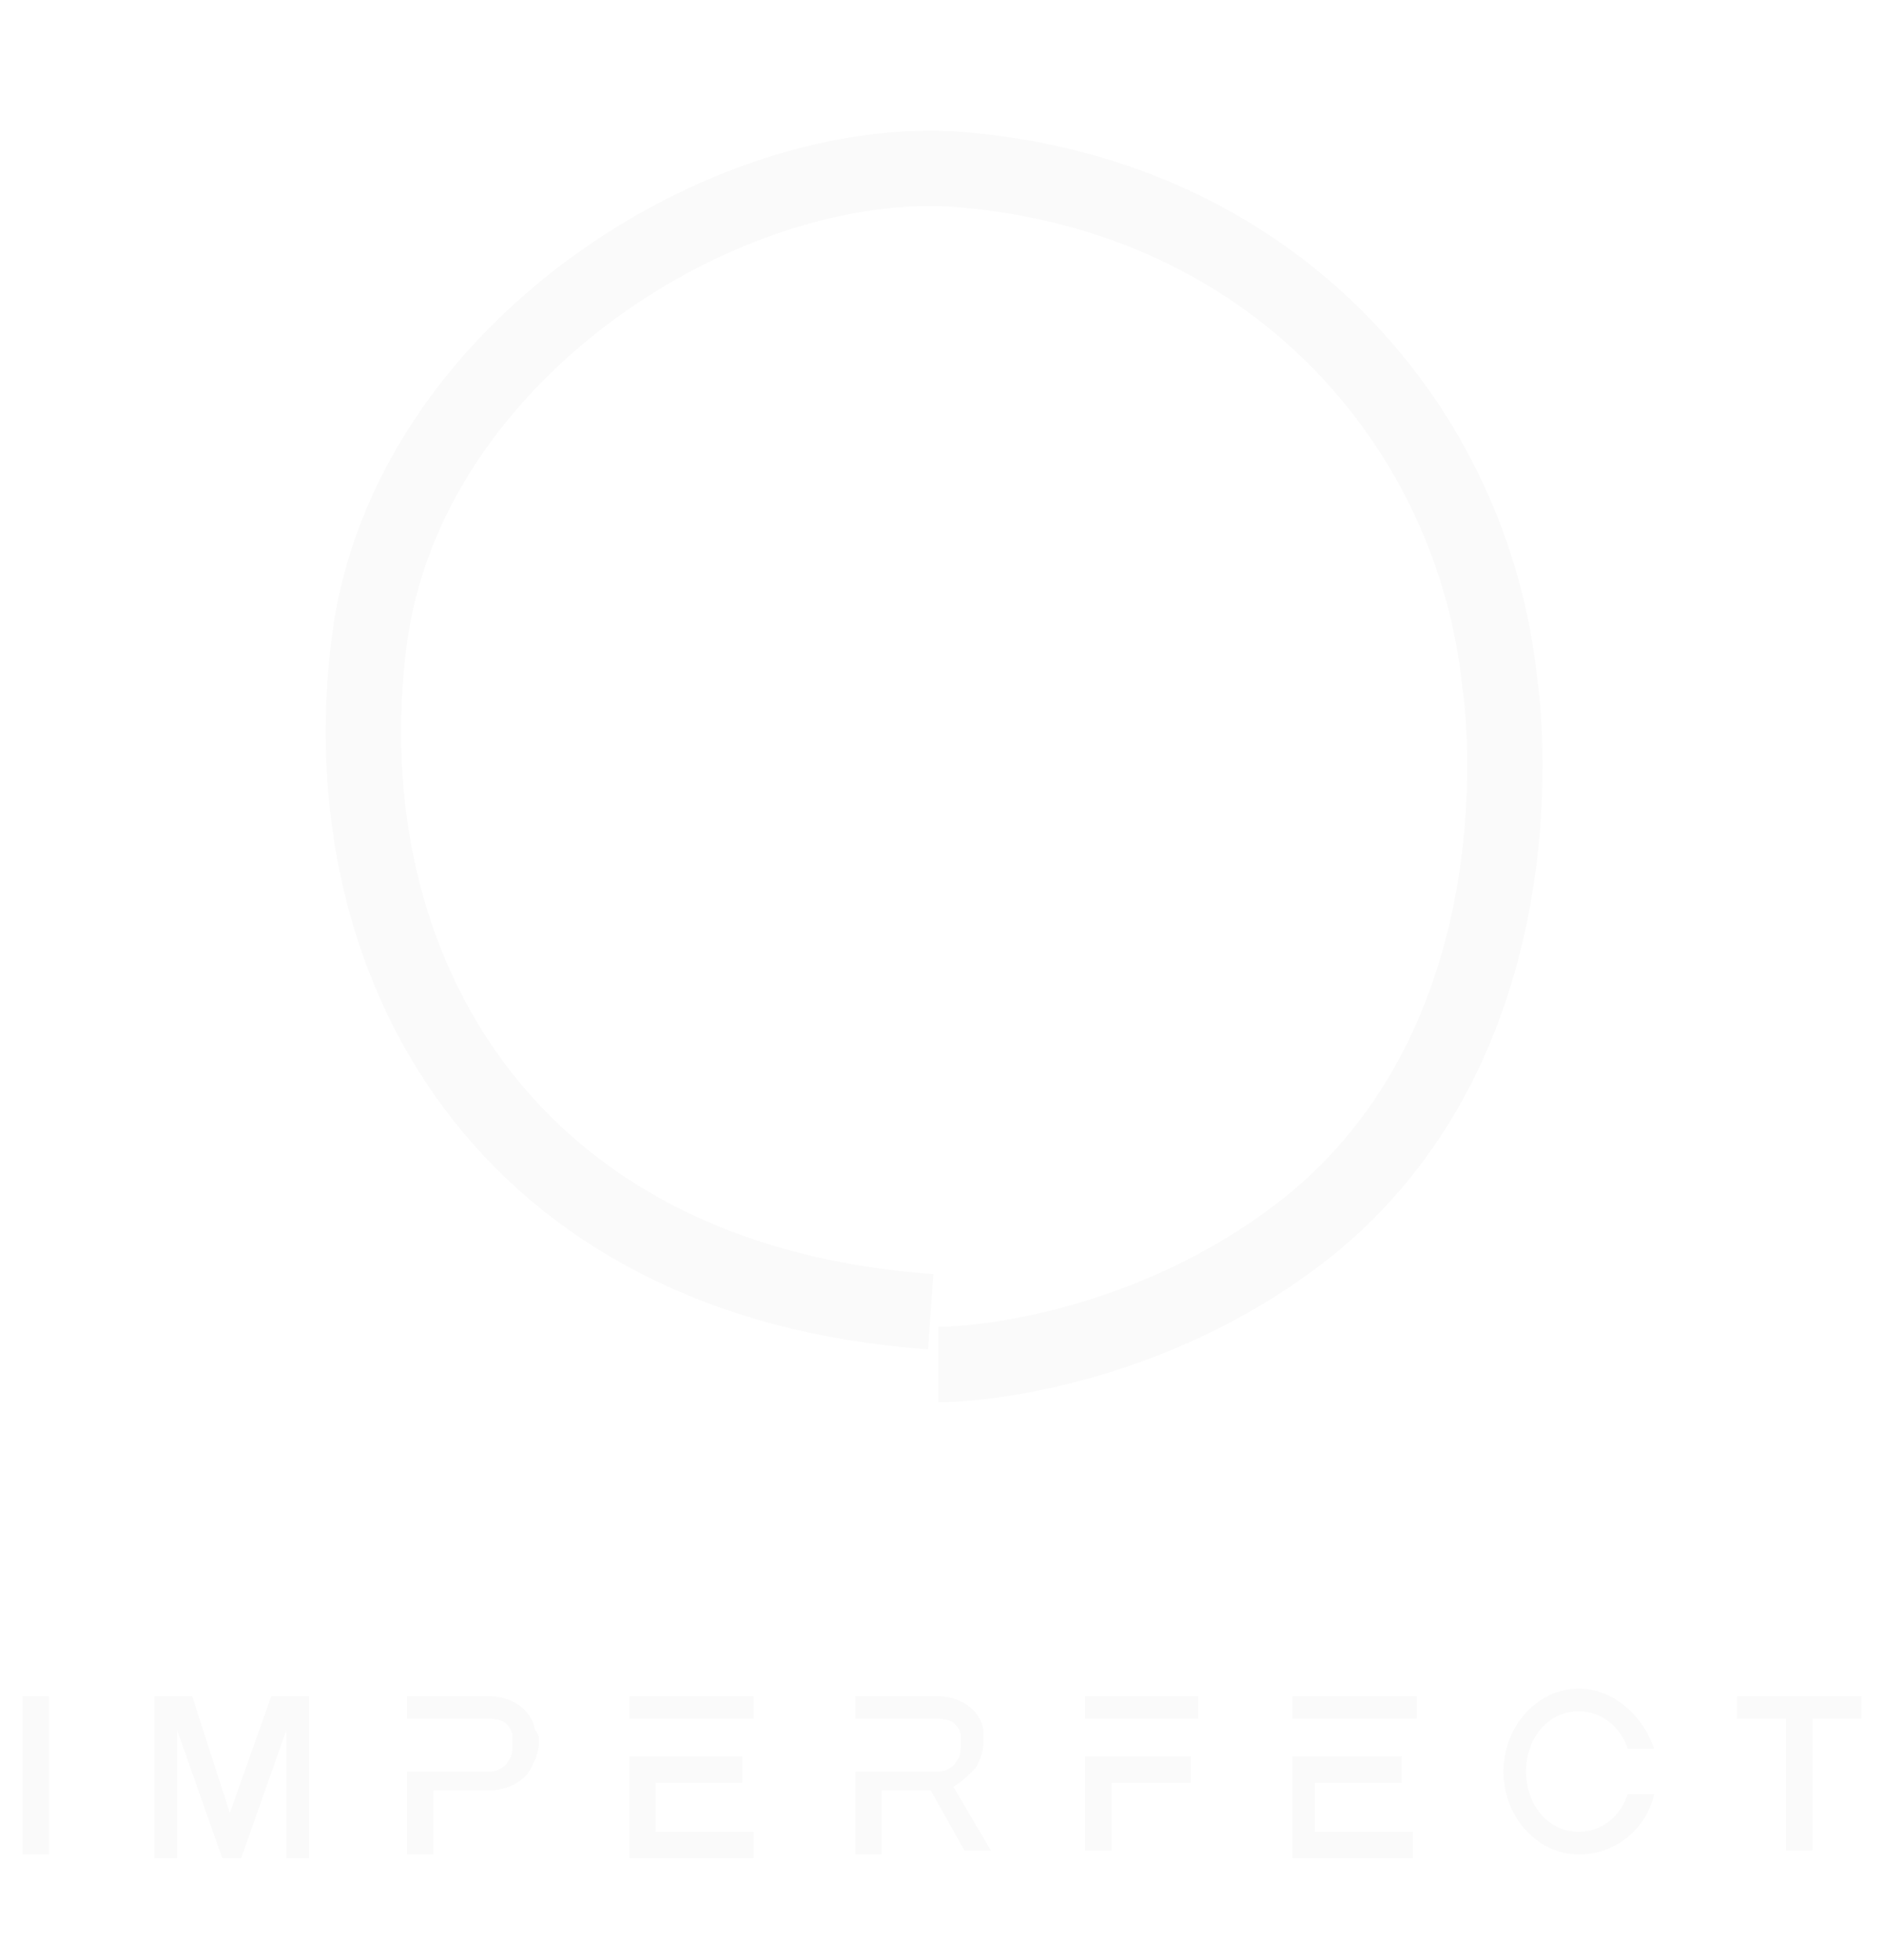 <?xml version="1.0" encoding="utf-8"?>
<!-- Generator: Adobe Illustrator 27.3.1, SVG Export Plug-In . SVG Version: 6.00 Build 0)  -->
<svg version="1.1" id="Layer_1" xmlns="http://www.w3.org/2000/svg" xmlns:xlink="http://www.w3.org/1999/xlink" x="0px" y="0px"
	 viewBox="0 0 50 52" style="enable-background:new 0 0 50 52;" xml:space="preserve">
<style type="text/css">
	.st0{opacity:2.000000e-02;fill:none;stroke:#000000;stroke-width:2;stroke-miterlimit:10;enable-background:new    ;}
	.st1{opacity:2.000000e-02;enable-background:new    ;}
</style>
<path class="st0" d="M24.7,34.8C13.4,34,8.7,25.6,9.8,17c1-7.7,9.5-13,15.7-12.5c8.4,0.7,13.6,6.9,14.3,13.6
	c0.1,0.6,1.2,9.2-4.9,14.3c-3.9,3.2-8.5,3.8-10,3.8"/>
<g class="st1">
	<rect x="16.7" y="45" width="3.3" height="0.6"/>
	<rect x="34.3" y="45" width="3.3" height="0.6"/>
	<rect x="28.8" y="45" width="3" height="0.6"/>
</g>
<g class="st1">
	<polygon points="46.1,45 46.1,45.6 47.4,45.6 47.4,49.1 48.1,49.1 48.1,45.6 49.4,45.6 49.4,45 	"/>
	<rect x="0.6" y="45" width="0.7" height="4.2"/>
	<polygon points="4.1,49.3 4.7,49.3 4.7,45.9 5.9,49.3 6.4,49.3 7.6,45.9 7.6,49.3 8.2,49.3 8.2,45 7.2,45 6.1,48.1 5.1,45 4.1,45 	
		"/>
	<polygon points="19.7,46.6 16.7,46.6 16.7,49.3 20,49.3 20,48.6 17.4,48.6 17.4,47.3 19.7,47.3 	"/>
	<polygon points="37.2,46.6 34.3,46.6 34.3,49.3 37.5,49.3 37.5,48.6 34.9,48.6 34.9,47.3 37.2,47.3 	"/>
	<polygon points="28.8,46.6 28.8,49.1 29.5,49.1 29.5,47.3 31.6,47.3 31.6,46.6 	"/>
	<path d="M14.3,46.2c0,0.3-0.1,0.5-0.2,0.7c-0.2,0.4-0.7,0.6-1.1,0.6h-1.5v1.7h-0.7V47H13c0.2,0,0.4-0.1,0.5-0.3
		c0.1-0.1,0.1-0.3,0.1-0.5c0-0.1,0-0.2,0-0.2c-0.1-0.3-0.3-0.4-0.6-0.4l-2.2,0V45h2.2c0.5,0,1.1,0.3,1.2,0.9
		C14.3,46,14.3,46.1,14.3,46.2z"/>
	<path d="M26.3,49.1h-0.7l-0.9-1.6h-1.3v1.7h-0.7V47h2.2c0.2,0,0.4-0.1,0.5-0.3c0.1-0.1,0.1-0.3,0.1-0.5c0-0.1,0-0.2,0-0.2
		c-0.1-0.3-0.3-0.4-0.6-0.4h-2.2V45h2.2c0.5,0,1.1,0.3,1.2,0.9c0,0.1,0,0.2,0,0.3c0,0.3-0.1,0.5-0.2,0.7c-0.2,0.2-0.4,0.4-0.6,0.5
		L26.3,49.1z"/>
	<path d="M43.2,47.6h0.7c-0.2,0.9-1,1.6-2,1.6c-1.1,0-2-1-2-2.2s0.9-2.2,2-2.2c0.9,0,1.7,0.7,2,1.6h-0.7c-0.2-0.6-0.7-1-1.3-1
		c-0.8,0-1.4,0.7-1.4,1.6s0.6,1.6,1.4,1.6C42.5,48.6,43,48.2,43.2,47.6z"/>
</g>
</svg>
